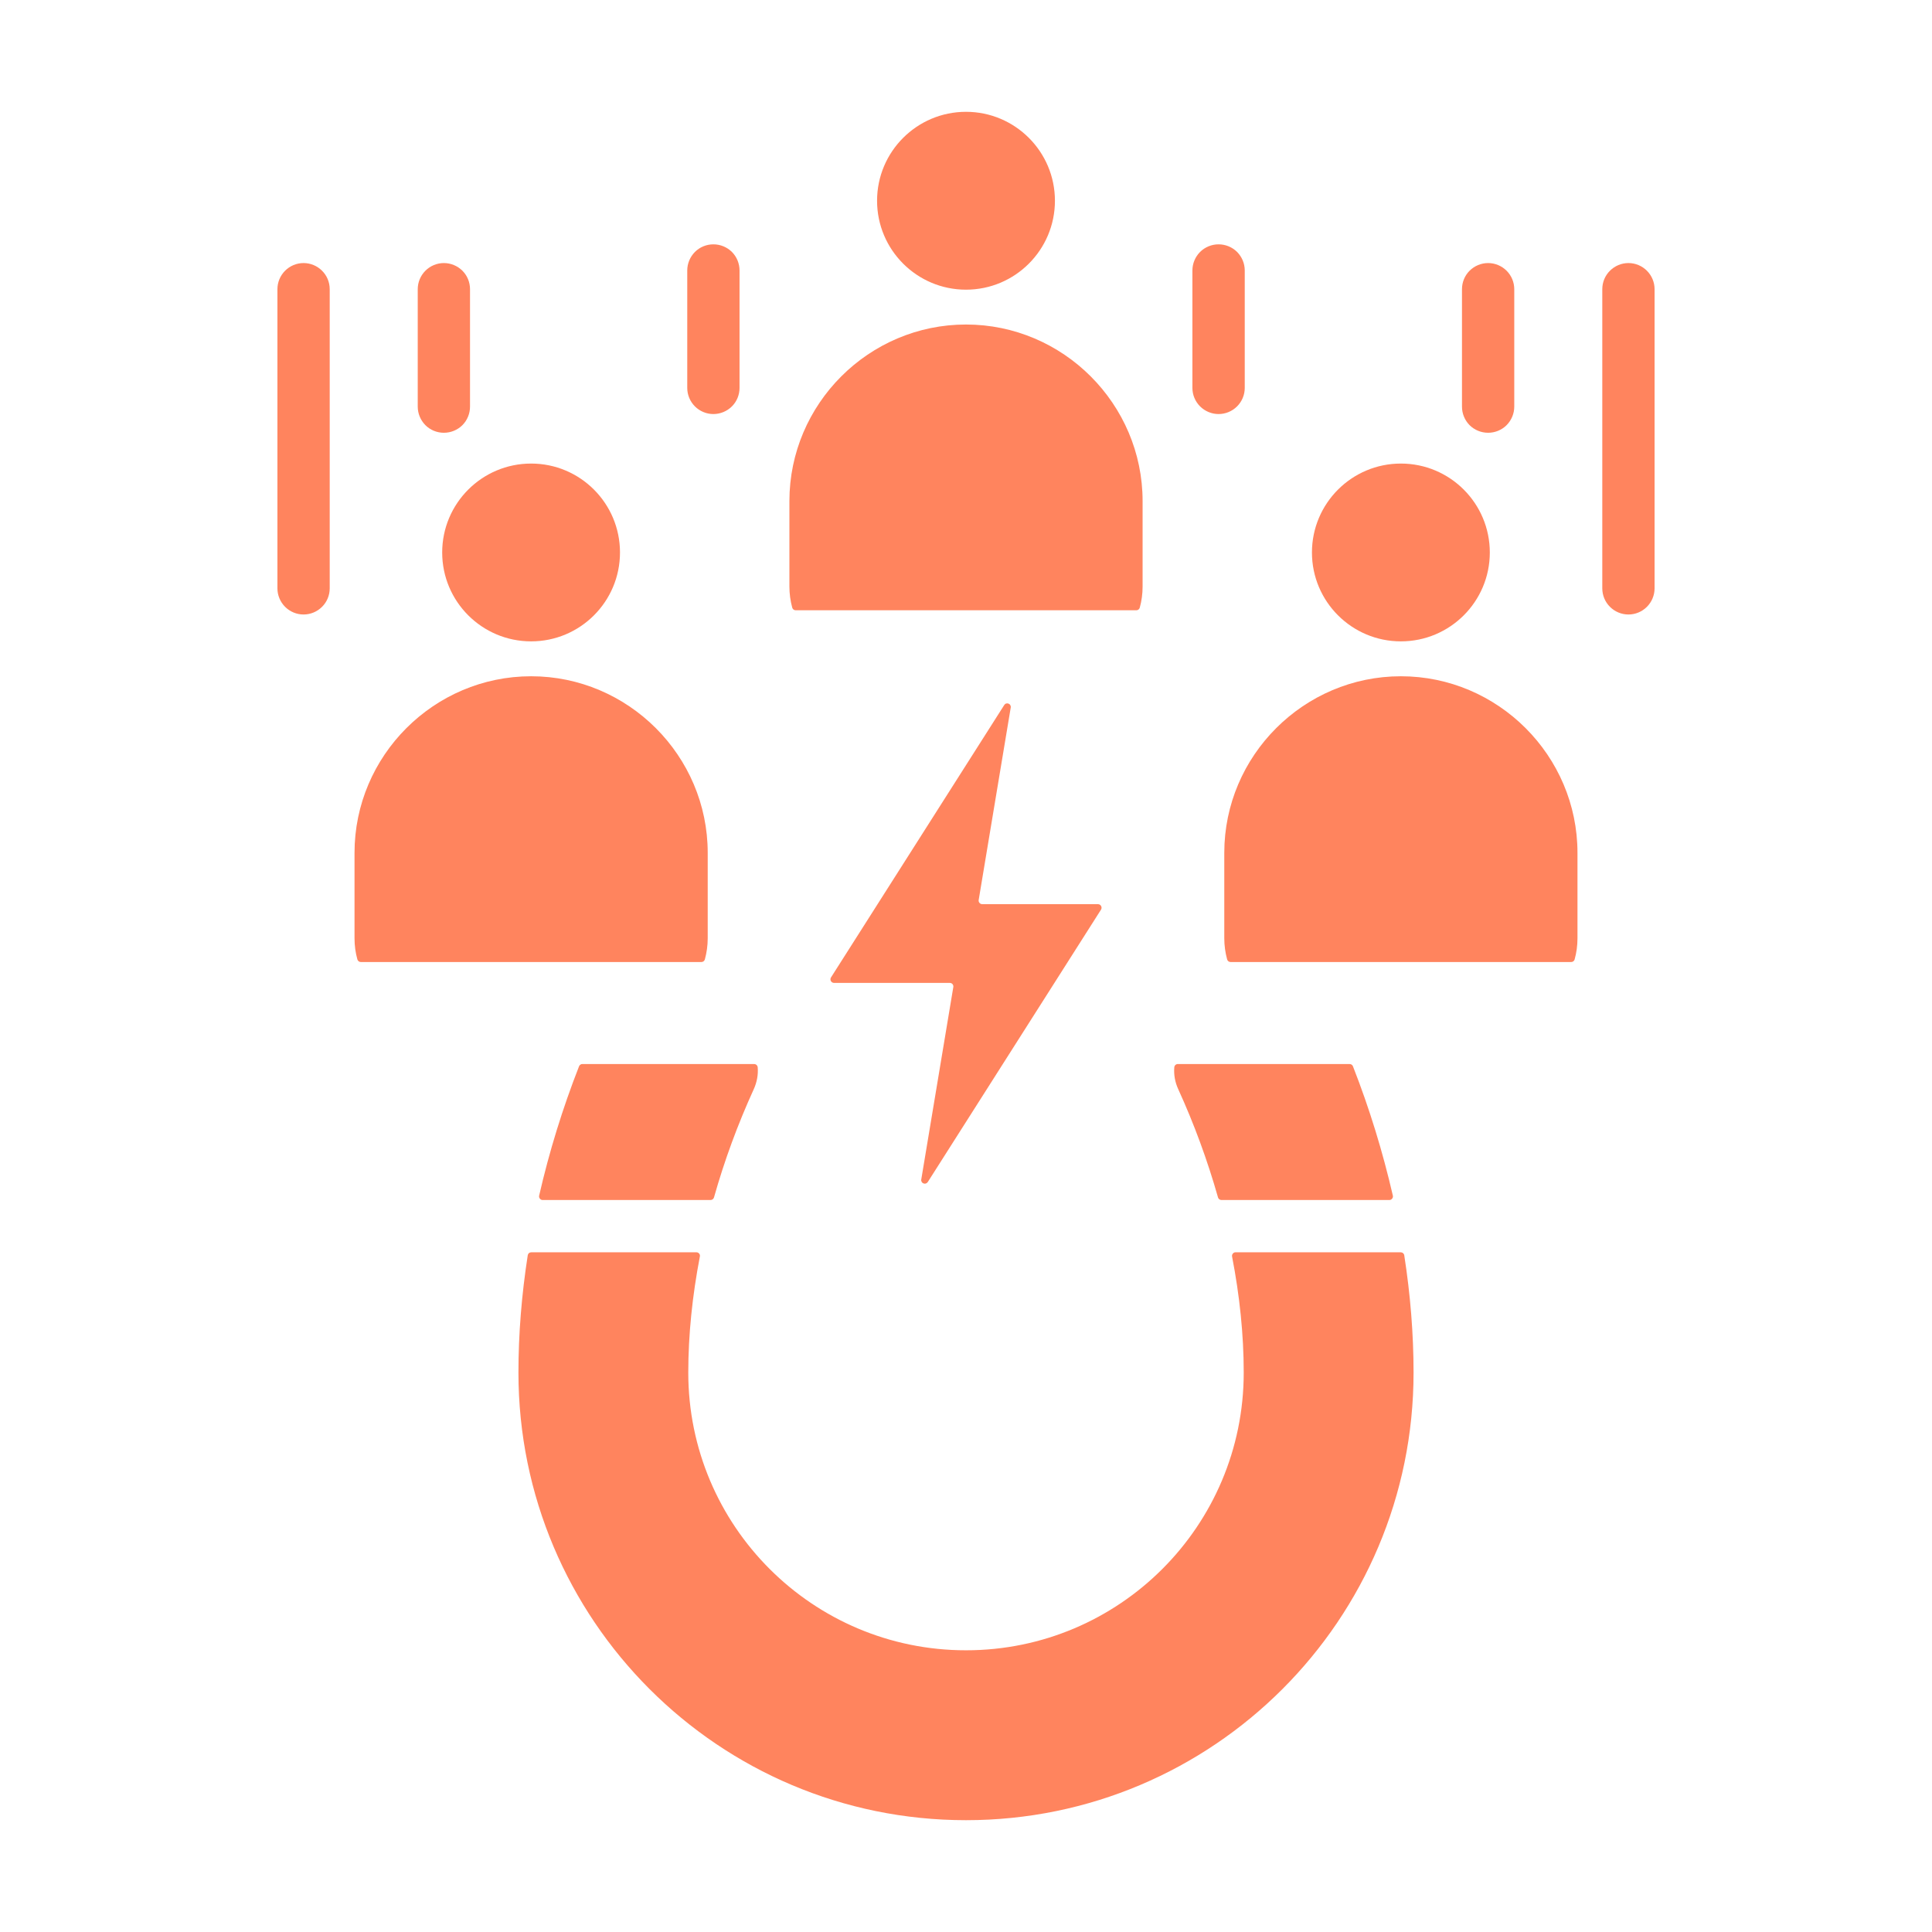 <svg xmlns="http://www.w3.org/2000/svg" width="32" height="32" viewBox="0 0 32 32" fill="none"><path fill-rule="evenodd" clip-rule="evenodd" d="M23.259 20.792C23.36 21.442 23.413 22.094 23.413 22.734C23.413 26.828 20.093 30.148 16 30.148C11.907 30.148 8.587 26.828 8.587 22.734C8.587 22.094 8.64 21.442 8.741 20.792C8.743 20.778 8.75 20.765 8.761 20.756C8.771 20.747 8.785 20.742 8.799 20.742H11.534C11.553 20.742 11.568 20.749 11.58 20.763C11.592 20.777 11.596 20.794 11.592 20.812C11.468 21.457 11.4 22.105 11.4 22.734C11.4 25.275 13.46 27.334 16 27.334C18.54 27.334 20.6 25.275 20.6 22.734C20.6 22.105 20.532 21.457 20.407 20.812C20.404 20.794 20.408 20.777 20.42 20.763C20.431 20.749 20.447 20.742 20.465 20.742H23.201C23.23 20.742 23.255 20.763 23.259 20.792ZM11.722 14.126C11.722 12.517 10.405 11.201 8.797 11.201C7.188 11.201 5.872 12.517 5.872 14.126V15.541C5.872 15.662 5.888 15.779 5.919 15.89C5.926 15.916 5.949 15.934 5.976 15.934H11.618C11.631 15.934 11.643 15.93 11.654 15.922C11.664 15.914 11.671 15.903 11.675 15.89C11.705 15.779 11.722 15.662 11.722 15.541L11.722 14.126ZM8.797 7.678C7.984 7.678 7.324 8.337 7.324 9.151C7.324 9.964 7.984 10.623 8.797 10.623C9.61 10.623 10.269 9.964 10.269 9.151C10.269 8.337 9.61 7.678 8.797 7.678ZM6.919 4.79C6.919 4.675 6.965 4.565 7.046 4.484C7.127 4.403 7.237 4.357 7.352 4.357C7.467 4.357 7.577 4.403 7.659 4.484C7.74 4.565 7.785 4.675 7.785 4.79V6.735C7.785 6.85 7.74 6.96 7.659 7.042C7.577 7.123 7.467 7.168 7.352 7.168C7.237 7.168 7.127 7.123 7.046 7.042C6.965 6.96 6.919 6.85 6.919 6.735V4.79ZM4.595 4.79C4.595 4.675 4.641 4.565 4.722 4.484C4.803 4.403 4.913 4.357 5.028 4.357C5.143 4.357 5.253 4.403 5.334 4.484C5.416 4.565 5.461 4.675 5.461 4.79V9.745C5.461 9.859 5.416 9.97 5.334 10.051C5.253 10.132 5.143 10.178 5.028 10.178C4.913 10.178 4.803 10.132 4.722 10.051C4.641 9.97 4.595 9.859 4.595 9.745V4.79ZM20.278 14.126C20.278 12.517 21.595 11.201 23.203 11.201C24.812 11.201 26.128 12.517 26.128 14.126V15.541C26.128 15.662 26.112 15.779 26.081 15.89C26.078 15.903 26.07 15.914 26.06 15.922C26.05 15.93 26.037 15.934 26.024 15.934H20.382C20.369 15.934 20.357 15.93 20.346 15.922C20.336 15.914 20.328 15.903 20.325 15.89C20.294 15.776 20.278 15.659 20.278 15.541V14.126H20.278ZM23.203 7.678C24.016 7.678 24.676 8.337 24.676 9.151C24.676 9.964 24.016 10.623 23.203 10.623C22.39 10.623 21.73 9.964 21.73 9.151C21.73 8.337 22.39 7.678 23.203 7.678ZM26.539 4.79C26.539 4.675 26.584 4.565 26.666 4.484C26.747 4.403 26.857 4.357 26.972 4.357C27.087 4.357 27.197 4.403 27.278 4.484C27.359 4.565 27.405 4.675 27.405 4.79V9.745C27.405 9.859 27.359 9.97 27.278 10.051C27.197 10.132 27.087 10.178 26.972 10.178C26.857 10.178 26.747 10.132 26.666 10.051C26.584 9.97 26.539 9.859 26.539 9.745V4.79ZM24.215 4.79C24.215 4.675 24.26 4.565 24.341 4.484C24.423 4.403 24.533 4.357 24.648 4.357C24.762 4.357 24.873 4.403 24.954 4.484C25.035 4.565 25.081 4.675 25.081 4.79V6.735C25.081 6.85 25.035 6.96 24.954 7.042C24.873 7.123 24.762 7.168 24.648 7.168C24.533 7.168 24.423 7.123 24.341 7.042C24.26 6.96 24.215 6.85 24.215 6.735V4.79ZM19.75 4.48C19.75 4.365 19.796 4.255 19.877 4.173C19.959 4.092 20.069 4.047 20.183 4.047C20.298 4.047 20.409 4.092 20.49 4.173C20.571 4.255 20.617 4.365 20.617 4.48V6.425C20.617 6.54 20.571 6.65 20.49 6.731C20.409 6.812 20.298 6.858 20.183 6.858C20.069 6.858 19.959 6.812 19.877 6.731C19.796 6.65 19.75 6.54 19.75 6.425V4.48ZM11.383 4.48C11.383 4.365 11.429 4.255 11.51 4.173C11.591 4.092 11.701 4.047 11.816 4.047C11.931 4.047 12.041 4.092 12.123 4.173C12.204 4.255 12.249 4.365 12.249 4.48V6.425C12.249 6.54 12.204 6.65 12.123 6.731C12.041 6.812 11.931 6.858 11.816 6.858C11.701 6.858 11.591 6.812 11.51 6.731C11.429 6.65 11.383 6.54 11.383 6.425V4.48ZM13.075 8.3C13.075 6.691 14.391 5.375 16 5.375C17.609 5.375 18.925 6.691 18.925 8.3V9.715C18.925 9.836 18.909 9.953 18.878 10.065C18.875 10.077 18.867 10.088 18.857 10.096C18.847 10.104 18.834 10.108 18.821 10.108H13.179C13.166 10.108 13.153 10.104 13.143 10.096C13.133 10.088 13.125 10.077 13.122 10.065C13.091 9.951 13.075 9.833 13.075 9.715V8.3H13.075ZM16 1.852C16.813 1.852 17.473 2.512 17.473 3.325C17.473 4.138 16.813 4.798 16 4.798C15.187 4.798 14.527 4.138 14.527 3.325C14.527 2.512 15.187 1.852 16 1.852ZM16.633 11.678L13.764 16.189C13.752 16.207 13.752 16.23 13.762 16.249C13.773 16.268 13.792 16.28 13.814 16.28H15.731C15.749 16.28 15.765 16.287 15.777 16.3C15.782 16.307 15.786 16.315 15.789 16.323C15.791 16.331 15.791 16.34 15.79 16.348L15.259 19.536C15.256 19.55 15.259 19.564 15.266 19.576C15.272 19.587 15.283 19.597 15.296 19.601C15.309 19.606 15.323 19.607 15.336 19.602C15.349 19.598 15.36 19.589 15.367 19.578L18.236 15.067C18.248 15.048 18.248 15.026 18.238 15.007C18.227 14.987 18.208 14.976 18.186 14.976H16.269C16.26 14.976 16.251 14.974 16.244 14.97C16.236 14.967 16.229 14.962 16.224 14.955C16.218 14.948 16.214 14.941 16.211 14.932C16.209 14.924 16.209 14.915 16.21 14.907L16.741 11.719C16.744 11.706 16.741 11.692 16.734 11.68C16.728 11.668 16.717 11.659 16.704 11.654C16.691 11.649 16.677 11.649 16.664 11.653C16.651 11.657 16.64 11.666 16.633 11.678ZM22.409 17.661C22.682 18.358 22.902 19.074 23.07 19.803C23.074 19.822 23.07 19.839 23.058 19.853C23.047 19.868 23.031 19.876 23.012 19.876H20.231C20.218 19.876 20.206 19.872 20.195 19.864C20.185 19.856 20.177 19.845 20.174 19.833C20 19.22 19.78 18.621 19.516 18.042C19.461 17.923 19.44 17.799 19.45 17.678C19.451 17.663 19.458 17.649 19.469 17.639C19.48 17.629 19.494 17.623 19.509 17.624H22.354C22.379 17.624 22.4 17.638 22.409 17.661ZM8.93 19.803C9.097 19.074 9.318 18.358 9.591 17.661C9.595 17.65 9.603 17.64 9.613 17.634C9.622 17.627 9.634 17.623 9.646 17.624H12.491C12.522 17.624 12.547 17.647 12.55 17.678C12.56 17.799 12.538 17.923 12.484 18.042C12.22 18.621 11.999 19.22 11.826 19.833C11.822 19.845 11.815 19.856 11.805 19.864C11.794 19.872 11.782 19.876 11.769 19.876H8.988C8.979 19.876 8.97 19.874 8.962 19.87C8.954 19.866 8.947 19.86 8.942 19.853C8.936 19.846 8.932 19.838 8.93 19.83C8.928 19.821 8.928 19.812 8.93 19.803Z" fill="#FF845E"></path></svg>